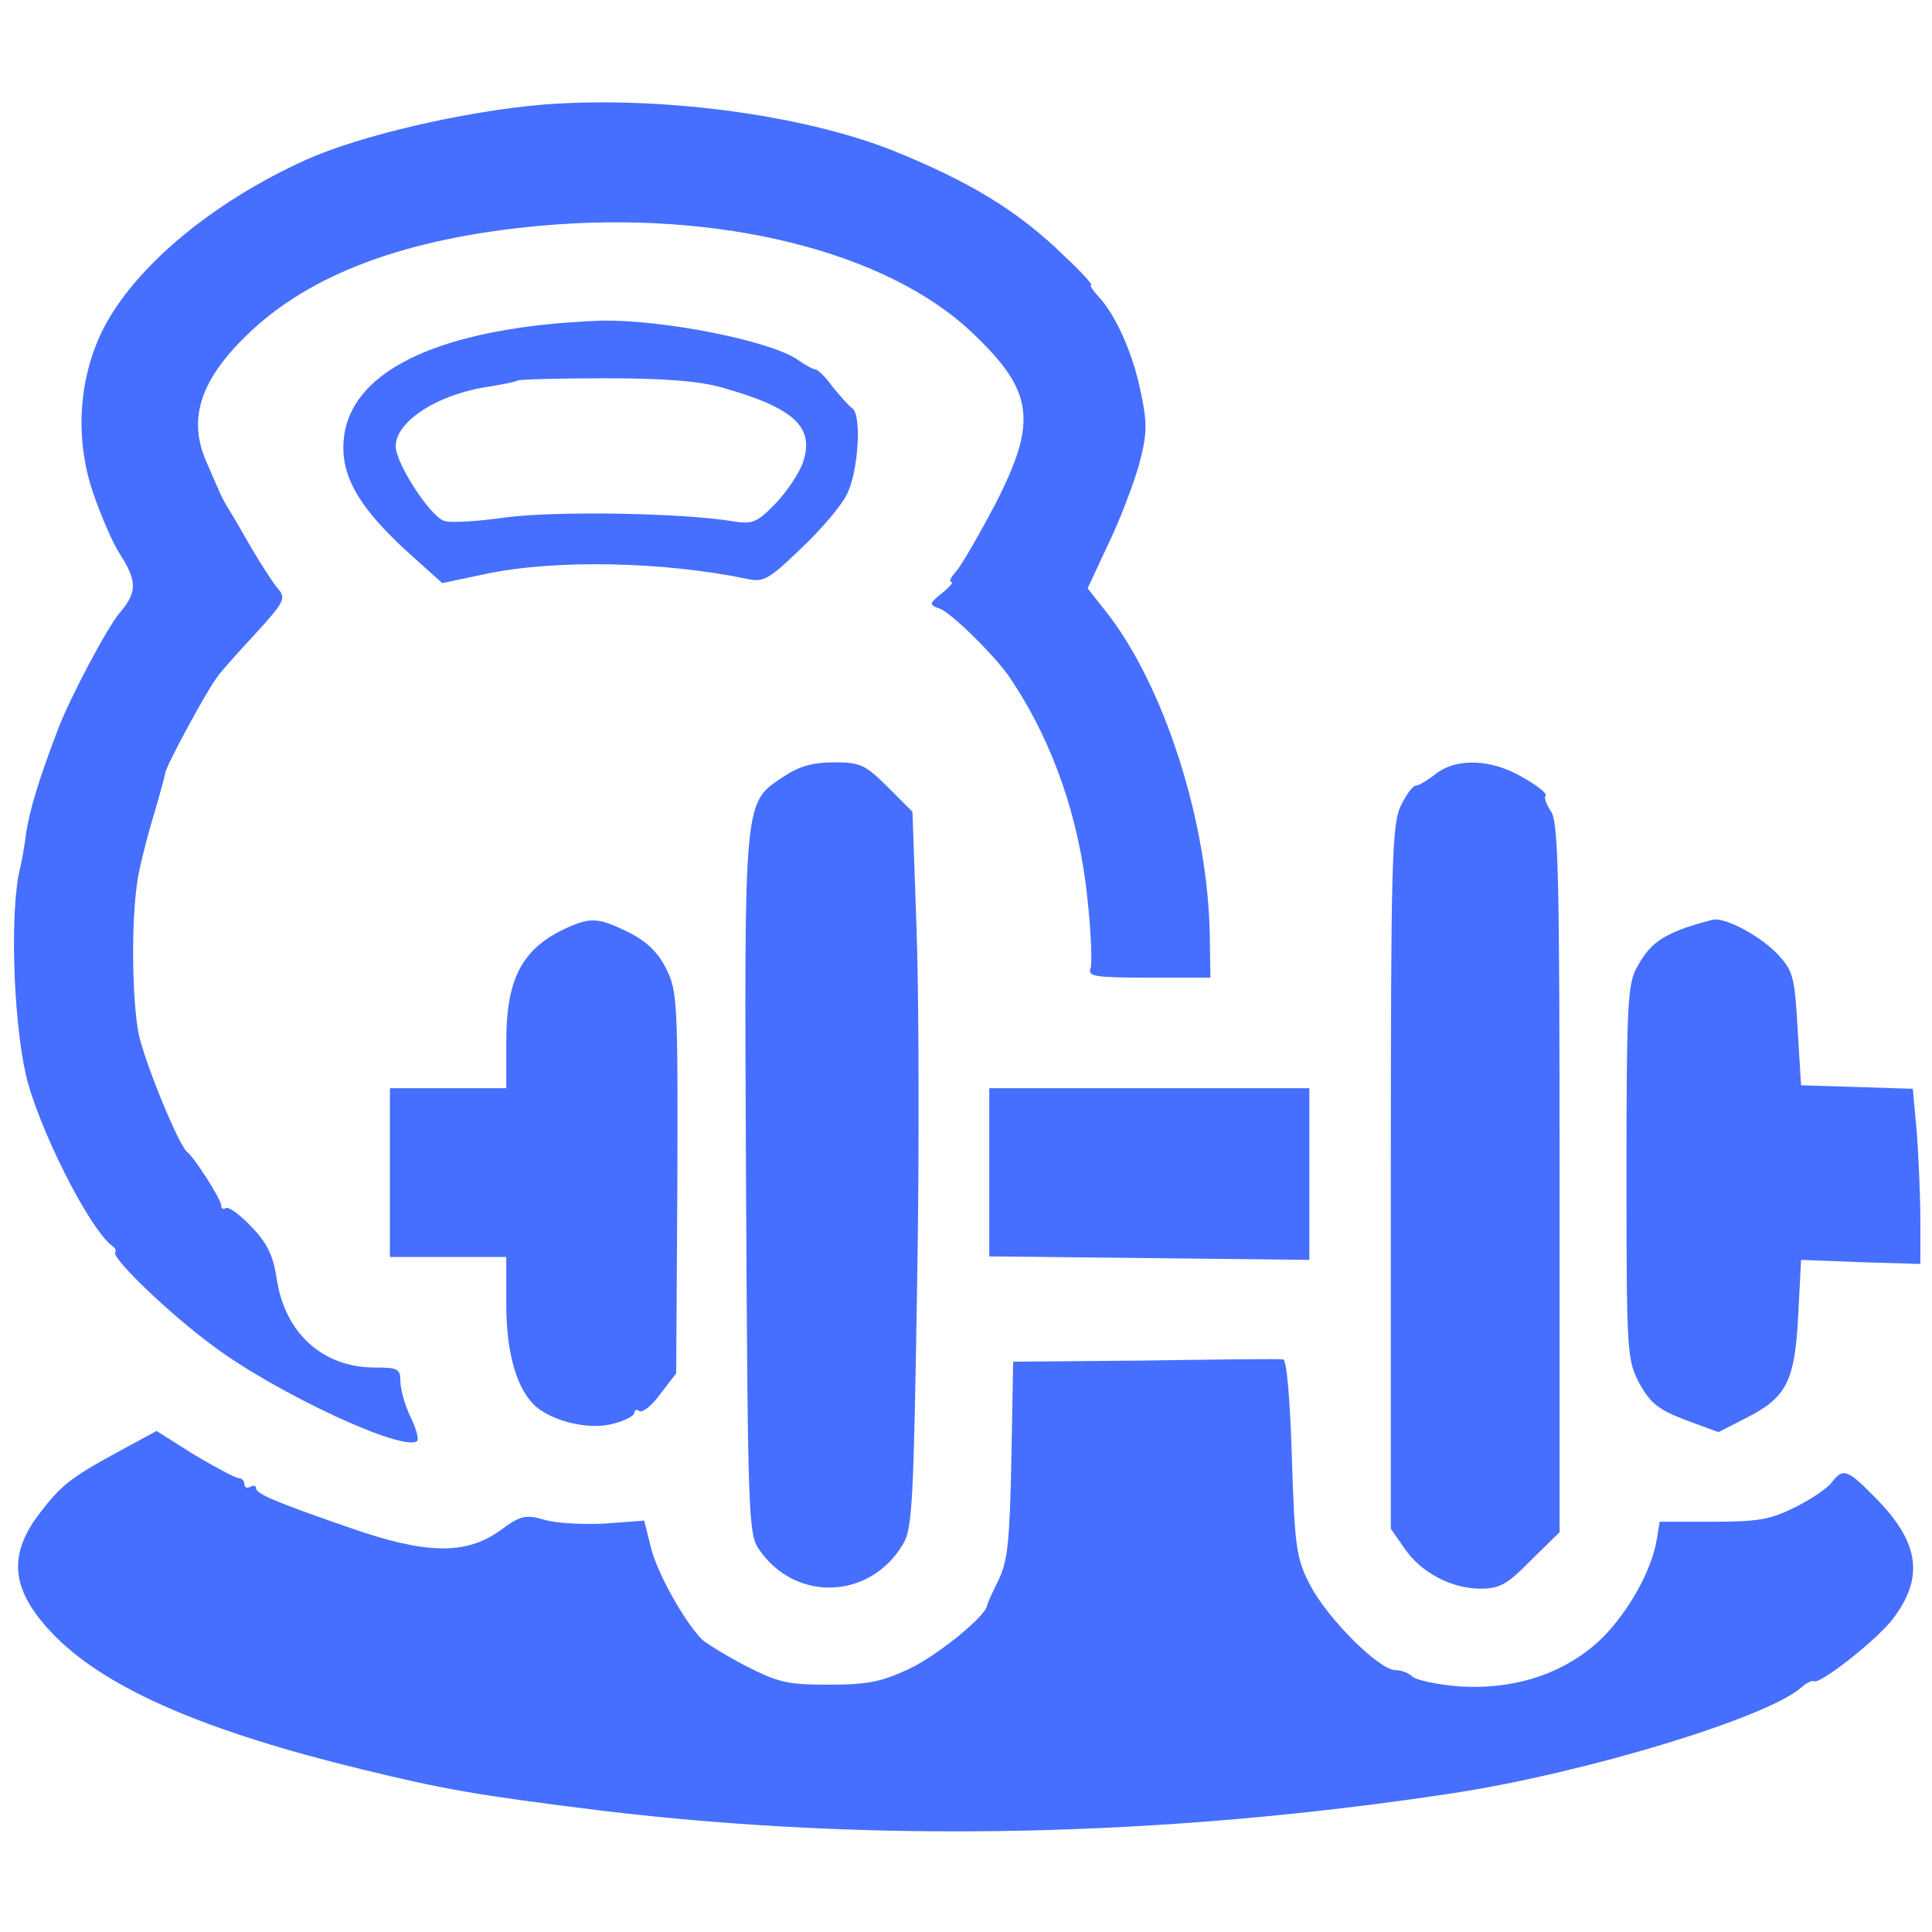 <?xml version="1.0" standalone="no"?>
<!DOCTYPE svg PUBLIC "-//W3C//DTD SVG 20010904//EN"
 "http://www.w3.org/TR/2001/REC-SVG-20010904/DTD/svg10.dtd">
<svg version="1.0" xmlns="http://www.w3.org/2000/svg"
 width="25" height="25" viewBox="0 0 332 332"
 preserveAspectRatio="xMidYMid meet">

<g transform="translate(0,332) scale(0.1,-0.1)"
fill="#466FFF" stroke="none">
<path d="M930 3140 c-135 -12 -312 -53 -405 -95 -161 -73 -292 -183 -347 -289
-43 -85 -50 -189 -18 -283 13 -38 33 -85 46 -105 30 -47 30 -66 -1 -102 -21
-25 -86 -147 -106 -201 -34 -89 -48 -138 -54 -176 -3 -24 -8 -51 -10 -59 -18
-68 -13 -255 9 -355 20 -89 109 -267 149 -296 5 -3 7 -8 5 -11 -7 -9 91 -104
167 -160 109 -82 331 -185 352 -164 3 3 -2 22 -12 42 -10 21 -17 48 -17 61 0
21 -5 23 -44 23 -90 0 -156 60 -169 156 -6 37 -16 58 -43 86 -19 20 -39 35
-44 32 -4 -3 -8 -1 -8 5 0 10 -46 82 -58 91 -14 10 -70 146 -83 200 -12 56
-14 193 -3 265 3 22 15 70 26 107 11 37 21 73 22 80 2 13 72 143 91 167 5 7
34 40 64 72 49 54 53 61 39 77 -8 9 -28 40 -44 67 -16 28 -34 59 -41 70 -7 11
-15 27 -18 35 -4 8 -13 30 -21 48 -31 72 -10 138 69 215 108 106 275 168 505
189 307 28 598 -44 745 -186 104 -99 110 -151 37 -293 -28 -53 -58 -105 -67
-115 -9 -10 -13 -18 -8 -18 4 0 -3 -9 -16 -19 -23 -19 -23 -20 -4 -27 20 -7
99 -85 122 -121 73 -109 118 -240 132 -380 6 -56 8 -109 5 -117 -5 -14 8 -16
100 -16 l106 0 -1 68 c-2 196 -78 435 -180 563 l-30 38 35 75 c20 41 43 102
53 136 14 53 15 70 4 123 -13 67 -43 135 -73 167 -10 11 -16 20 -13 20 4 0
-17 23 -47 51 -79 77 -162 127 -293 180 -158 63 -407 95 -605 79z"/>
<path d="M909 2759 c-206 -27 -319 -100 -319 -208 0 -57 33 -109 112 -181 l58
-52 76 16 c119 25 306 21 449 -9 27 -6 37 0 91 52 34 32 70 74 79 93 20 38 26
136 10 148 -6 4 -21 21 -34 37 -12 17 -26 30 -29 30 -4 0 -19 8 -33 18 -49 32
-230 68 -336 66 -32 -1 -88 -5 -124 -10z m332 -105 c124 -35 159 -68 139 -128
-6 -18 -27 -50 -47 -71 -32 -33 -40 -36 -72 -31 -91 15 -306 18 -391 7 -49 -7
-97 -10 -107 -6 -24 8 -83 99 -83 128 0 44 75 91 163 103 23 4 44 8 46 10 2 2
70 4 151 4 103 0 163 -5 201 -16z"/>
<path d="M1349 1987 c-72 -48 -70 -27 -67 -700 3 -567 4 -604 22 -629 62 -92
192 -87 248 9 16 26 18 76 24 444 4 228 3 504 -1 614 l-7 200 -43 43 c-38 38
-47 42 -92 42 -36 0 -60 -7 -84 -23z"/>
<path d="M2467 1990 c-14 -11 -29 -20 -34 -20 -5 0 -17 -16 -26 -35 -15 -32
-17 -94 -17 -639 l0 -603 23 -33 c28 -42 81 -70 131 -70 33 0 46 7 87 49 l49
48 0 609 c0 519 -2 613 -15 630 -8 12 -12 24 -9 27 3 3 -14 17 -39 31 -54 32
-114 34 -150 6z"/>
<path d="M975 1726 c-77 -35 -105 -86 -105 -196 l0 -80 -100 0 -100 0 0 -145
0 -145 100 0 100 0 0 -82 c0 -85 19 -148 52 -176 32 -26 91 -39 130 -29 21 5
38 14 38 19 0 5 4 7 9 3 5 -3 22 10 36 30 l27 35 2 327 c1 310 0 330 -19 368
-14 28 -33 47 -65 63 -51 25 -64 26 -105 8z"/>
<path d="M2897 1726 c-46 -17 -64 -31 -85 -70 -15 -27 -17 -70 -17 -351 0
-312 1 -321 22 -362 19 -34 32 -45 79 -63 l57 -21 45 23 c72 36 86 63 92 176
l5 97 103 -4 102 -3 0 74 c0 41 -3 109 -6 151 l-7 76 -96 3 -96 3 -6 98 c-5
90 -8 99 -35 128 -28 29 -83 60 -108 59 -6 -1 -28 -7 -49 -14z"/>
<path d="M1700 1305 l0 -144 275 -3 275 -3 0 148 0 147 -275 0 -275 0 0 -145z"/>
<path d="M1968 982 l-227 -2 -3 -168 c-3 -139 -6 -174 -22 -207 -11 -22 -20
-42 -20 -45 -5 -20 -87 -86 -134 -108 -47 -22 -71 -27 -138 -27 -72 0 -87 4
-144 33 -34 18 -68 39 -74 45 -31 32 -76 113 -87 156 l-12 48 -66 -5 c-36 -2
-83 0 -104 6 -35 10 -42 8 -79 -19 -58 -41 -126 -40 -255 5 -133 46 -163 59
-163 69 0 4 -4 5 -10 2 -5 -3 -10 -1 -10 4 0 6 -4 11 -10 11 -5 0 -39 18 -76
40 l-65 41 -70 -38 c-77 -42 -95 -56 -132 -105 -56 -74 -47 -135 30 -212 90
-89 256 -161 523 -226 143 -35 201 -45 410 -71 472 -57 972 -46 1470 30 226
35 532 128 594 180 10 9 20 14 23 12 9 -7 107 70 135 106 55 72 47 132 -29
209 -48 49 -56 52 -75 27 -7 -10 -35 -29 -63 -43 -42 -21 -63 -25 -141 -25
l-92 0 -5 -31 c-9 -53 -48 -123 -94 -169 -62 -60 -148 -89 -245 -83 -38 3 -75
11 -81 17 -6 6 -19 11 -29 11 -28 0 -116 88 -146 145 -24 46 -27 62 -32 219
-3 102 -9 170 -15 170 -5 1 -112 0 -237 -2z"/>
</g>
</svg>
